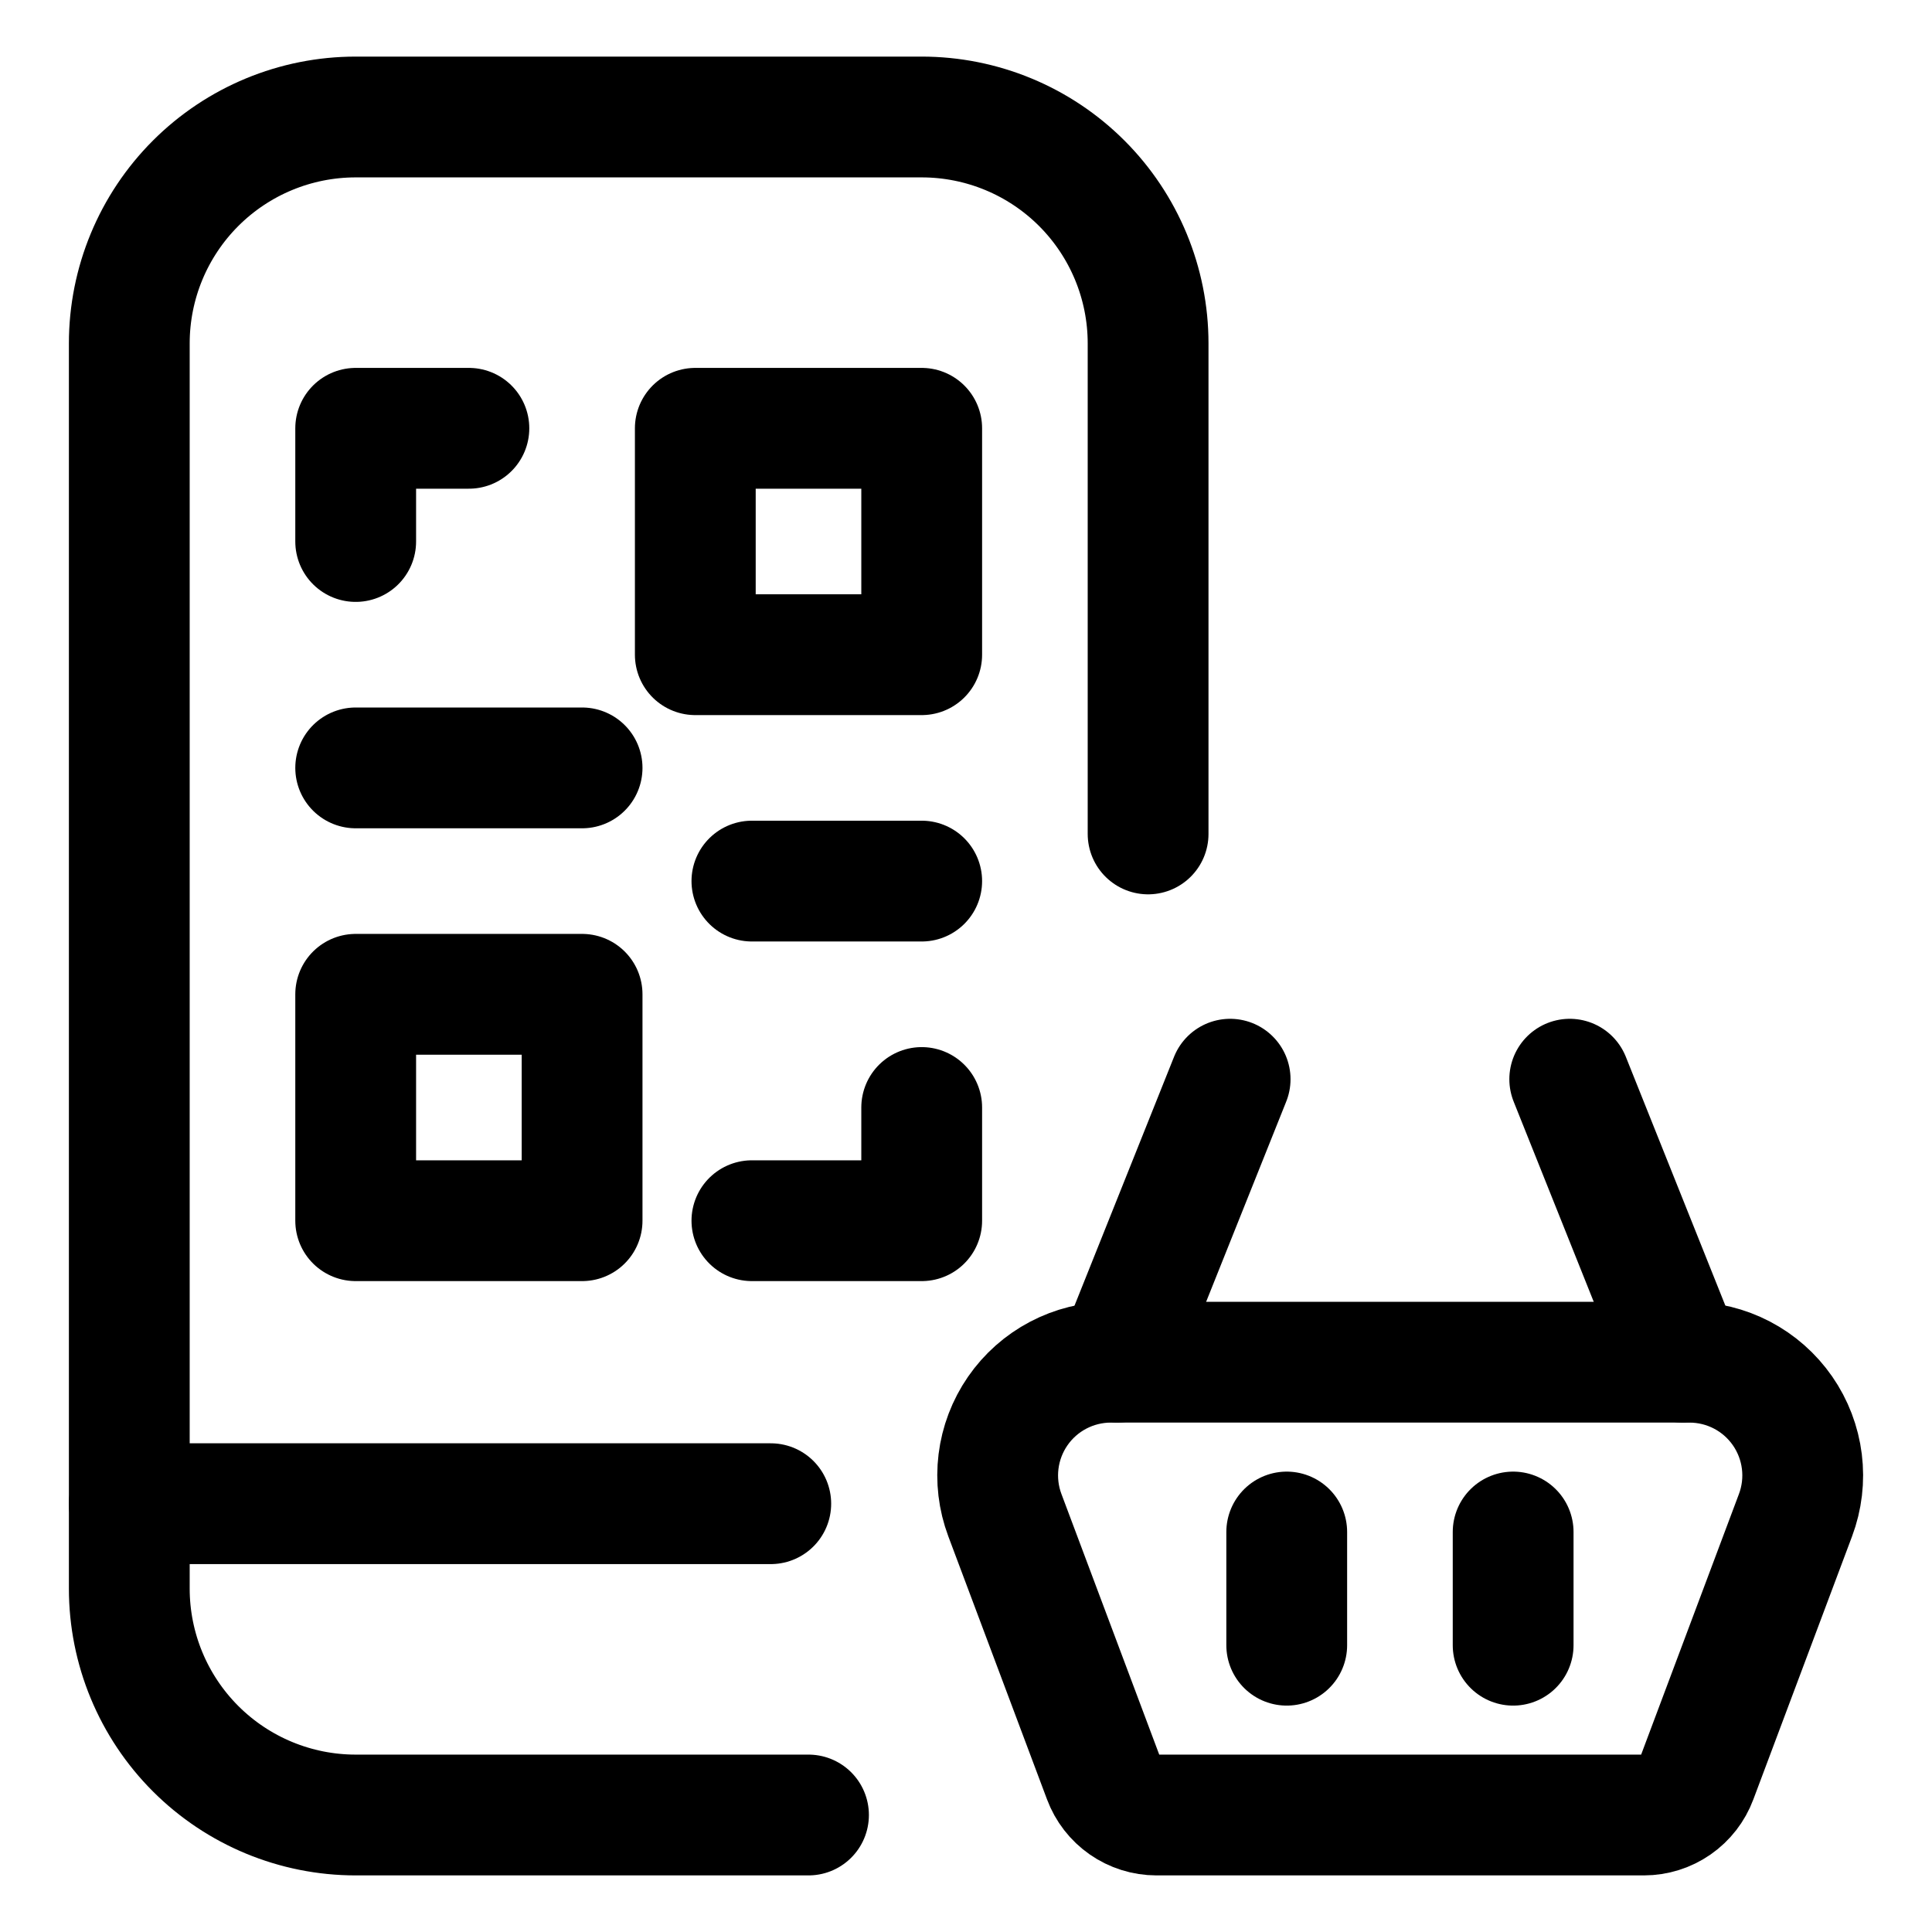 <svg xmlns="http://www.w3.org/2000/svg" fill="none" viewBox="-3.595 -3.595 115 115" id="Cashless-Payment-Qr-Code-Basket--Streamline-Ultimate.svg" height="115" width="115"><desc>Cashless Payment Qr Code Basket Streamline Icon: https://streamlinehq.com</desc><path stroke="#000000" stroke-linecap="round" stroke-linejoin="round" d="M96.962 77.488h-34.454c-1.087 0.003 -2.158 0.27 -3.12 0.776 -0.962 0.507 -1.787 1.238 -2.405 2.133 -0.618 0.895 -1.01 1.926 -1.143 3.005 -0.133 1.079 -0.003 2.174 0.379 3.192l5.876 15.659c0.239 0.641 0.668 1.195 1.23 1.586 0.562 0.391 1.23 0.601 1.915 0.602h29.019c0.685 -0.001 1.353 -0.211 1.915 -0.602 0.562 -0.391 0.991 -0.944 1.23 -1.586l5.876 -15.659c0.383 -1.02 0.513 -2.118 0.378 -3.199 -0.135 -1.081 -0.529 -2.114 -1.15 -3.009 -0.621 -0.895 -1.45 -1.627 -2.415 -2.131 -0.966 -0.504 -2.039 -0.768 -3.129 -0.766Z" stroke-width="7.19"></path><path stroke="#000000" stroke-linecap="round" stroke-linejoin="round" d="m62.889 77.488 6.738 -16.845" stroke-width="7.19"></path><path stroke="#000000" stroke-linecap="round" stroke-linejoin="round" d="M96.58 77.488 89.842 60.643" stroke-width="7.19"></path><path stroke="#000000" stroke-linecap="round" stroke-linejoin="round" d="M72.996 94.334v-6.738" stroke-width="7.19"></path><path stroke="#000000" stroke-linecap="round" stroke-linejoin="round" d="M86.473 94.334v-6.738" stroke-width="7.19"></path><path stroke="#000000" stroke-linecap="round" stroke-linejoin="round" d="M44.53 104.441h-26.953c-3.574 0 -7.002 -1.42 -9.529 -3.947 -2.527 -2.527 -3.947 -5.955 -3.947 -9.529V16.845c0 -3.574 1.42 -7.002 3.947 -9.529C10.576 4.789 14.003 3.369 17.577 3.369H51.268c3.574 0 7.002 1.42 9.529 3.947 2.527 2.527 3.947 5.955 3.947 9.529v29.199" stroke-width="7.19"></path><path stroke="#000000" stroke-linecap="round" stroke-linejoin="round" d="M4.101 85.911H42.284" stroke-width="7.19"></path><path stroke="#000000" stroke-linecap="round" stroke-linejoin="round" d="M17.577 28.637v-6.738h6.738" stroke-width="7.19"></path><path stroke="#000000" stroke-linecap="round" stroke-linejoin="round" d="M37.792 21.899H51.268v13.476H37.792v-13.476Z" stroke-width="7.19"></path><path stroke="#000000" stroke-linecap="round" stroke-linejoin="round" d="M17.577 55.59h13.476v13.476h-13.476v-13.476Z" stroke-width="7.19"></path><path stroke="#000000" stroke-linecap="round" stroke-linejoin="round" d="M17.577 42.113h13.476" stroke-width="7.19"></path><path stroke="#000000" stroke-linecap="round" stroke-linejoin="round" d="M41.161 48.851H51.268" stroke-width="7.19"></path><path stroke="#000000" stroke-linecap="round" stroke-linejoin="round" d="M51.268 62.328v6.738H41.161" stroke-width="7.19"></path></svg>
